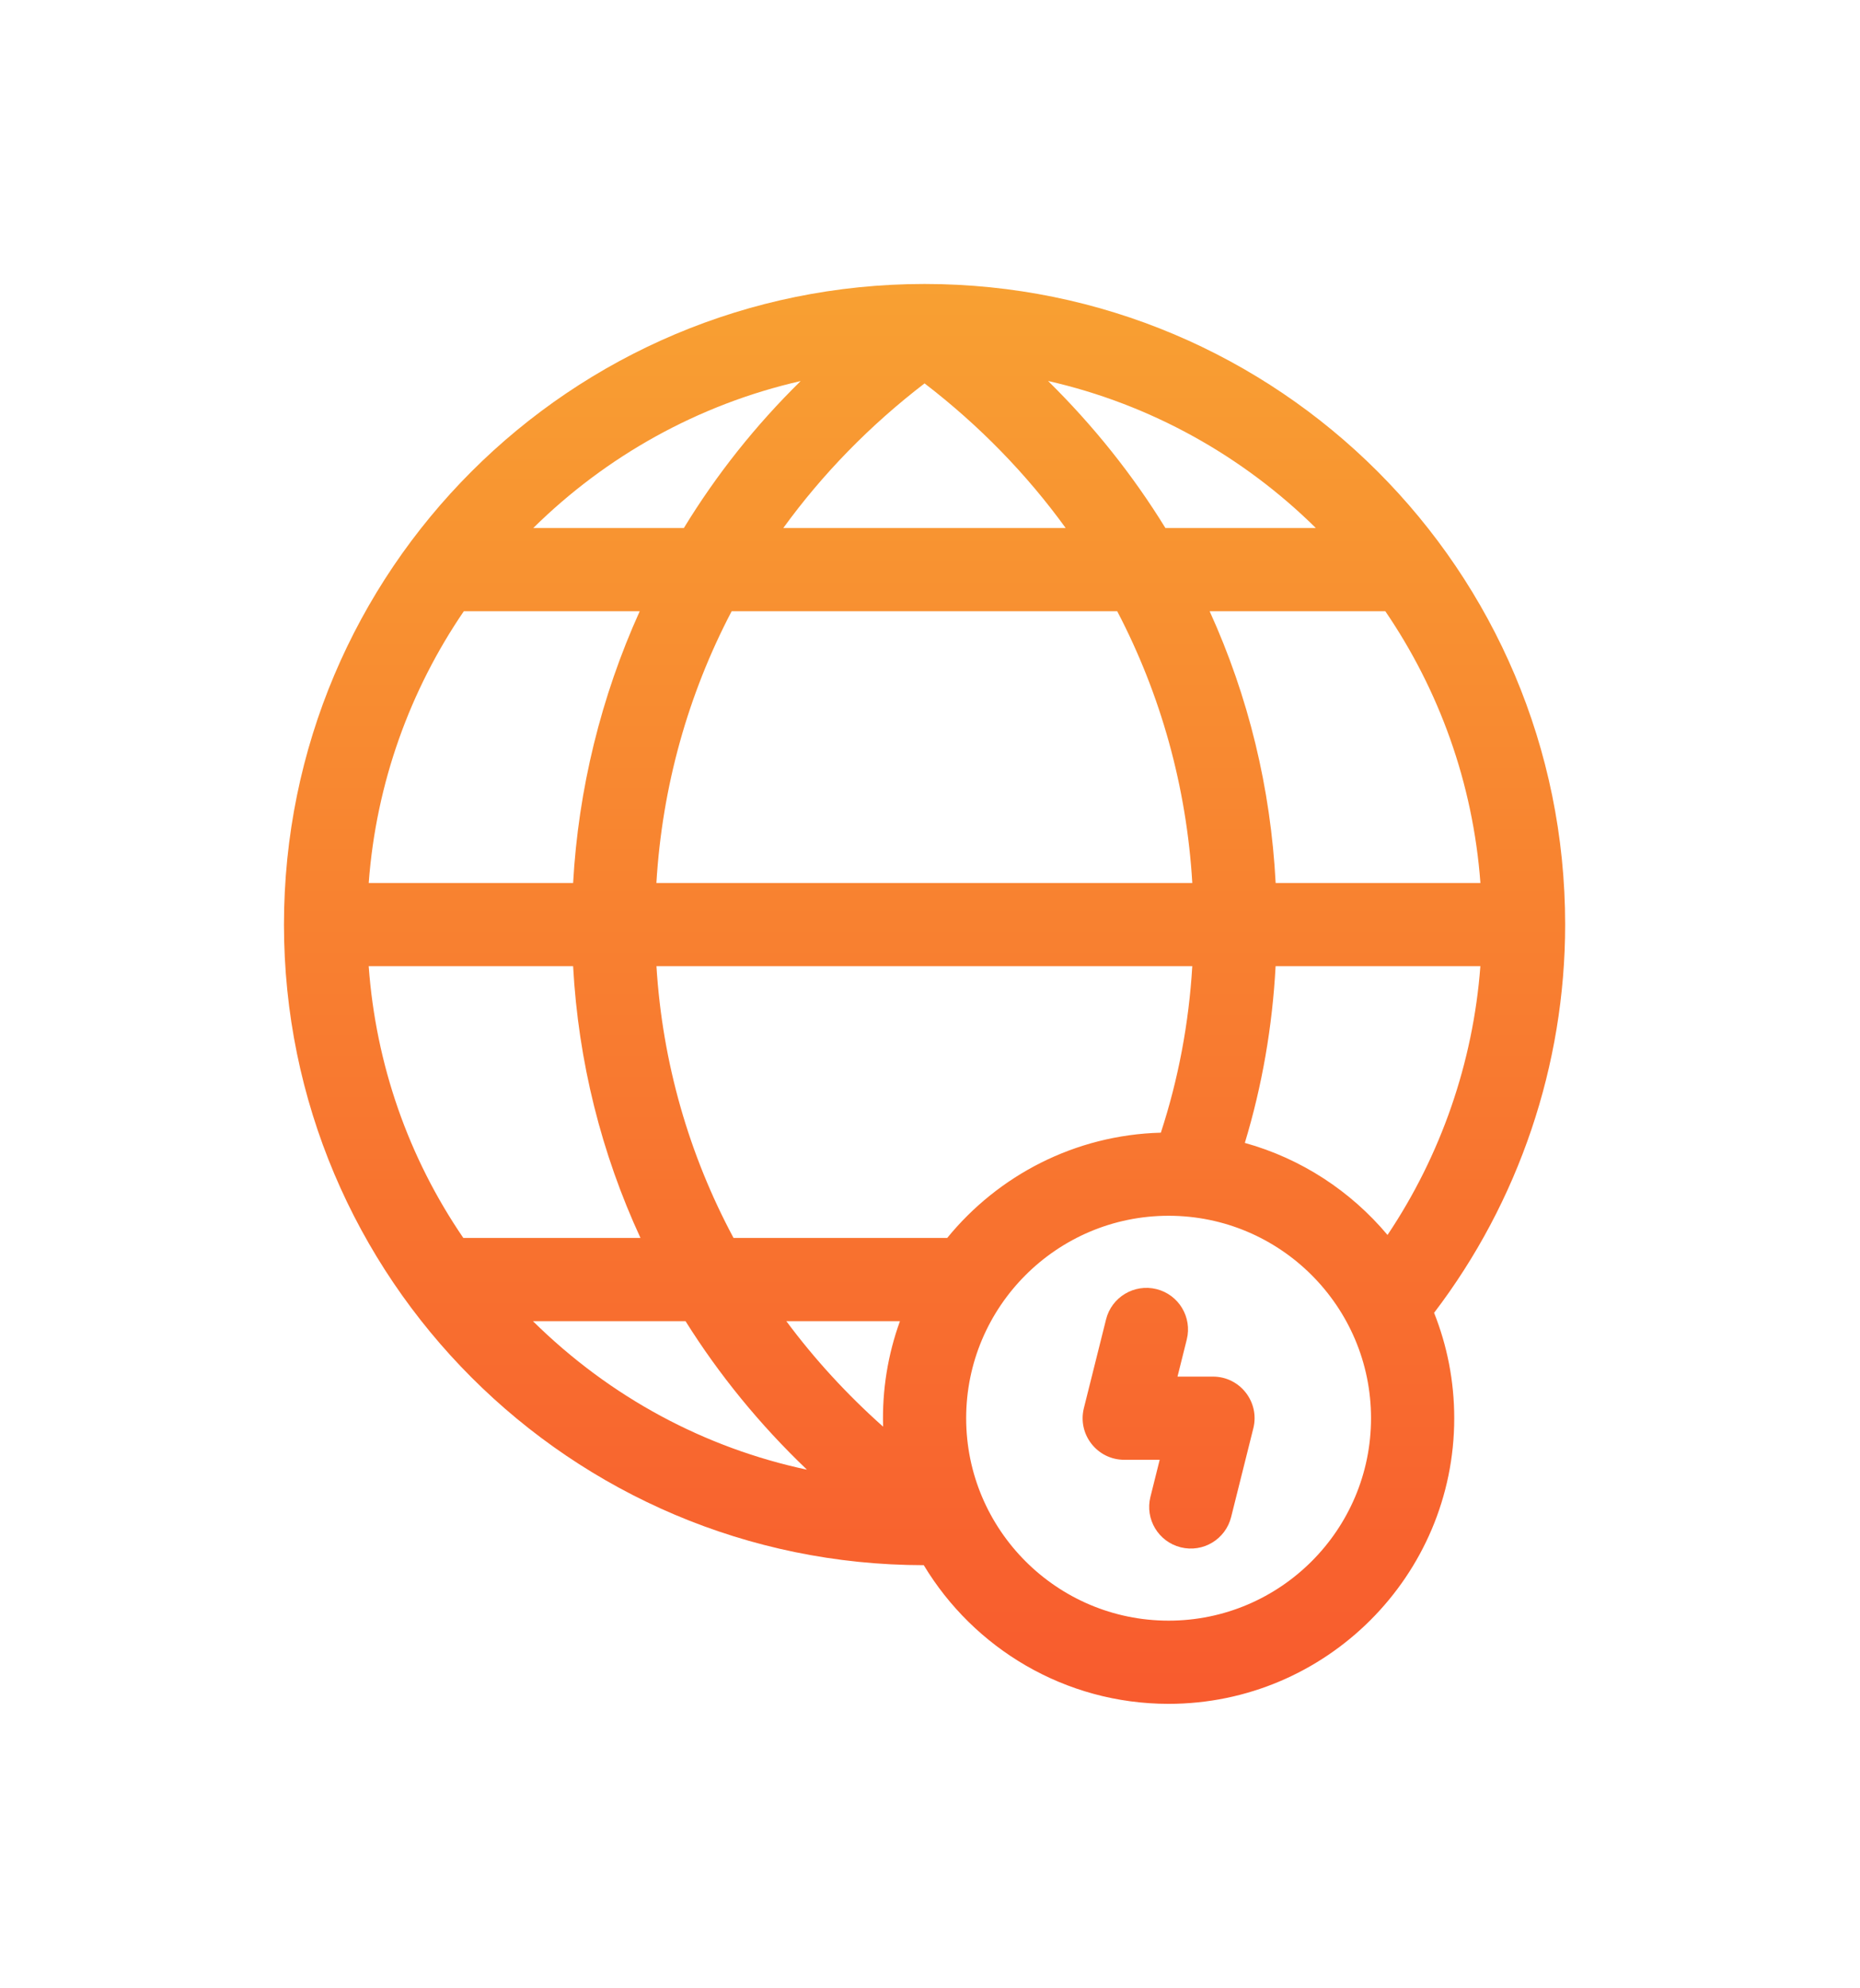 <svg width="131" height="140" viewBox="0 0 131 140" fill="none" xmlns="http://www.w3.org/2000/svg">
<g filter="url(#filter0_d)">
<path d="M110.234 55.117C110.234 30.183 90.055 10 65.117 10C40.183 10 20 30.18 20 55.117C20 80.036 40.207 100.22 65.061 100.234C68.584 106.081 74.995 110 82.305 110C93.397 110 102.422 100.975 102.422 89.883C102.422 87.263 101.918 84.758 101.003 82.46C106.968 74.634 110.234 64.997 110.234 55.117ZM87.674 70.494C88.89 66.477 89.613 62.31 89.841 58.047H104.263C103.754 64.815 101.492 71.352 97.723 76.977C95.14 73.896 91.653 71.598 87.674 70.494ZM62.197 90.478C59.641 88.203 57.361 85.714 55.381 83.047H63.384C62.535 85.389 62.121 87.896 62.197 90.478ZM66.712 77.188H51.664C48.518 71.319 46.653 64.834 46.234 58.047H83.973C83.731 62.077 82.991 66.005 81.759 69.773C75.698 69.935 70.296 72.793 66.712 77.188ZM32.633 77.188C28.767 71.531 26.471 64.98 25.967 58.047H40.364C40.731 64.769 42.355 71.23 45.109 77.188H32.633ZM32.668 33.047H45.056C42.33 39.07 40.731 45.597 40.365 52.188H25.969C26.492 45.127 28.891 38.582 32.668 33.047ZM89.844 52.188C89.494 45.491 87.935 39.077 85.195 33.047H97.567C101.343 38.582 103.742 45.127 104.266 52.188H89.844ZM78.685 33.047C81.75 38.91 83.568 45.391 83.974 52.188H46.23C46.636 45.394 48.458 38.912 51.531 33.047H78.685ZM55.167 27.188C57.915 23.402 61.248 19.971 65.117 17.002C68.982 19.969 72.311 23.4 75.056 27.188H55.167ZM82.08 27.188C79.777 23.441 76.991 19.957 73.815 16.832C81.065 18.478 87.558 22.137 92.676 27.188H82.08ZM48.164 27.188H37.558C42.669 22.144 49.152 18.488 56.39 16.838C53.22 19.951 50.471 23.408 48.164 27.188ZM37.534 83.047H48.281C50.649 86.826 53.513 90.337 56.834 93.508C49.681 91.982 43.018 88.458 37.534 83.047ZM82.305 104.141C74.443 104.141 68.047 97.745 68.047 89.883C68.047 82.021 74.443 75.625 82.305 75.625C90.166 75.625 96.562 82.021 96.562 89.883C96.562 97.745 90.166 104.141 82.305 104.141Z" fill="url(#paint0_linear)"/>
<path d="M85.43 86.953H82.932L83.584 84.343C83.977 82.774 83.022 81.183 81.453 80.791C79.885 80.399 78.292 81.353 77.9 82.922L76.338 89.172C75.875 91.022 77.277 92.812 79.18 92.812H81.677L81.025 95.422C80.632 96.992 81.587 98.583 83.157 98.975C84.733 99.37 86.319 98.406 86.709 96.843L88.272 90.593C88.735 88.743 87.332 86.953 85.43 86.953Z" fill="url(#paint1_linear)"/>
</g>
<defs>
<filter id="filter0_d" x="0" y="0" width="130.234" height="140" filterUnits="userSpaceOnUse" color-interpolation-filters="sRGB">
<feFlood flood-opacity="0" result="BackgroundImageFix"/>
<feColorMatrix in="SourceAlpha" type="matrix" values="0 0 0 0 0 0 0 0 0 0 0 0 0 0 0 0 0 0 127 0"/>
<feOffset dy="10"/>
<feGaussianBlur stdDeviation="10"/>
<feColorMatrix type="matrix" values="0 0 0 0 1 0 0 0 0 0.573 0 0 0 0 0 0 0 0 0.2 0"/>
<feBlend mode="normal" in2="BackgroundImageFix" result="effect1_dropShadow"/>
<feBlend mode="normal" in="SourceGraphic" in2="effect1_dropShadow" result="shape"/>
</filter>
<linearGradient id="paint0_linear" x1="76.162" y1="10" x2="76.162" y2="110" gradientUnits="userSpaceOnUse">
<stop stop-color="#F8A032"/>
<stop offset="1" stop-color="#F85B2E"/>
</linearGradient>
<linearGradient id="paint1_linear" x1="76.162" y1="10" x2="76.162" y2="110" gradientUnits="userSpaceOnUse">
<stop stop-color="#F8A032"/>
<stop offset="1" stop-color="#F85B2E"/>
</linearGradient>
</defs>
</svg>
